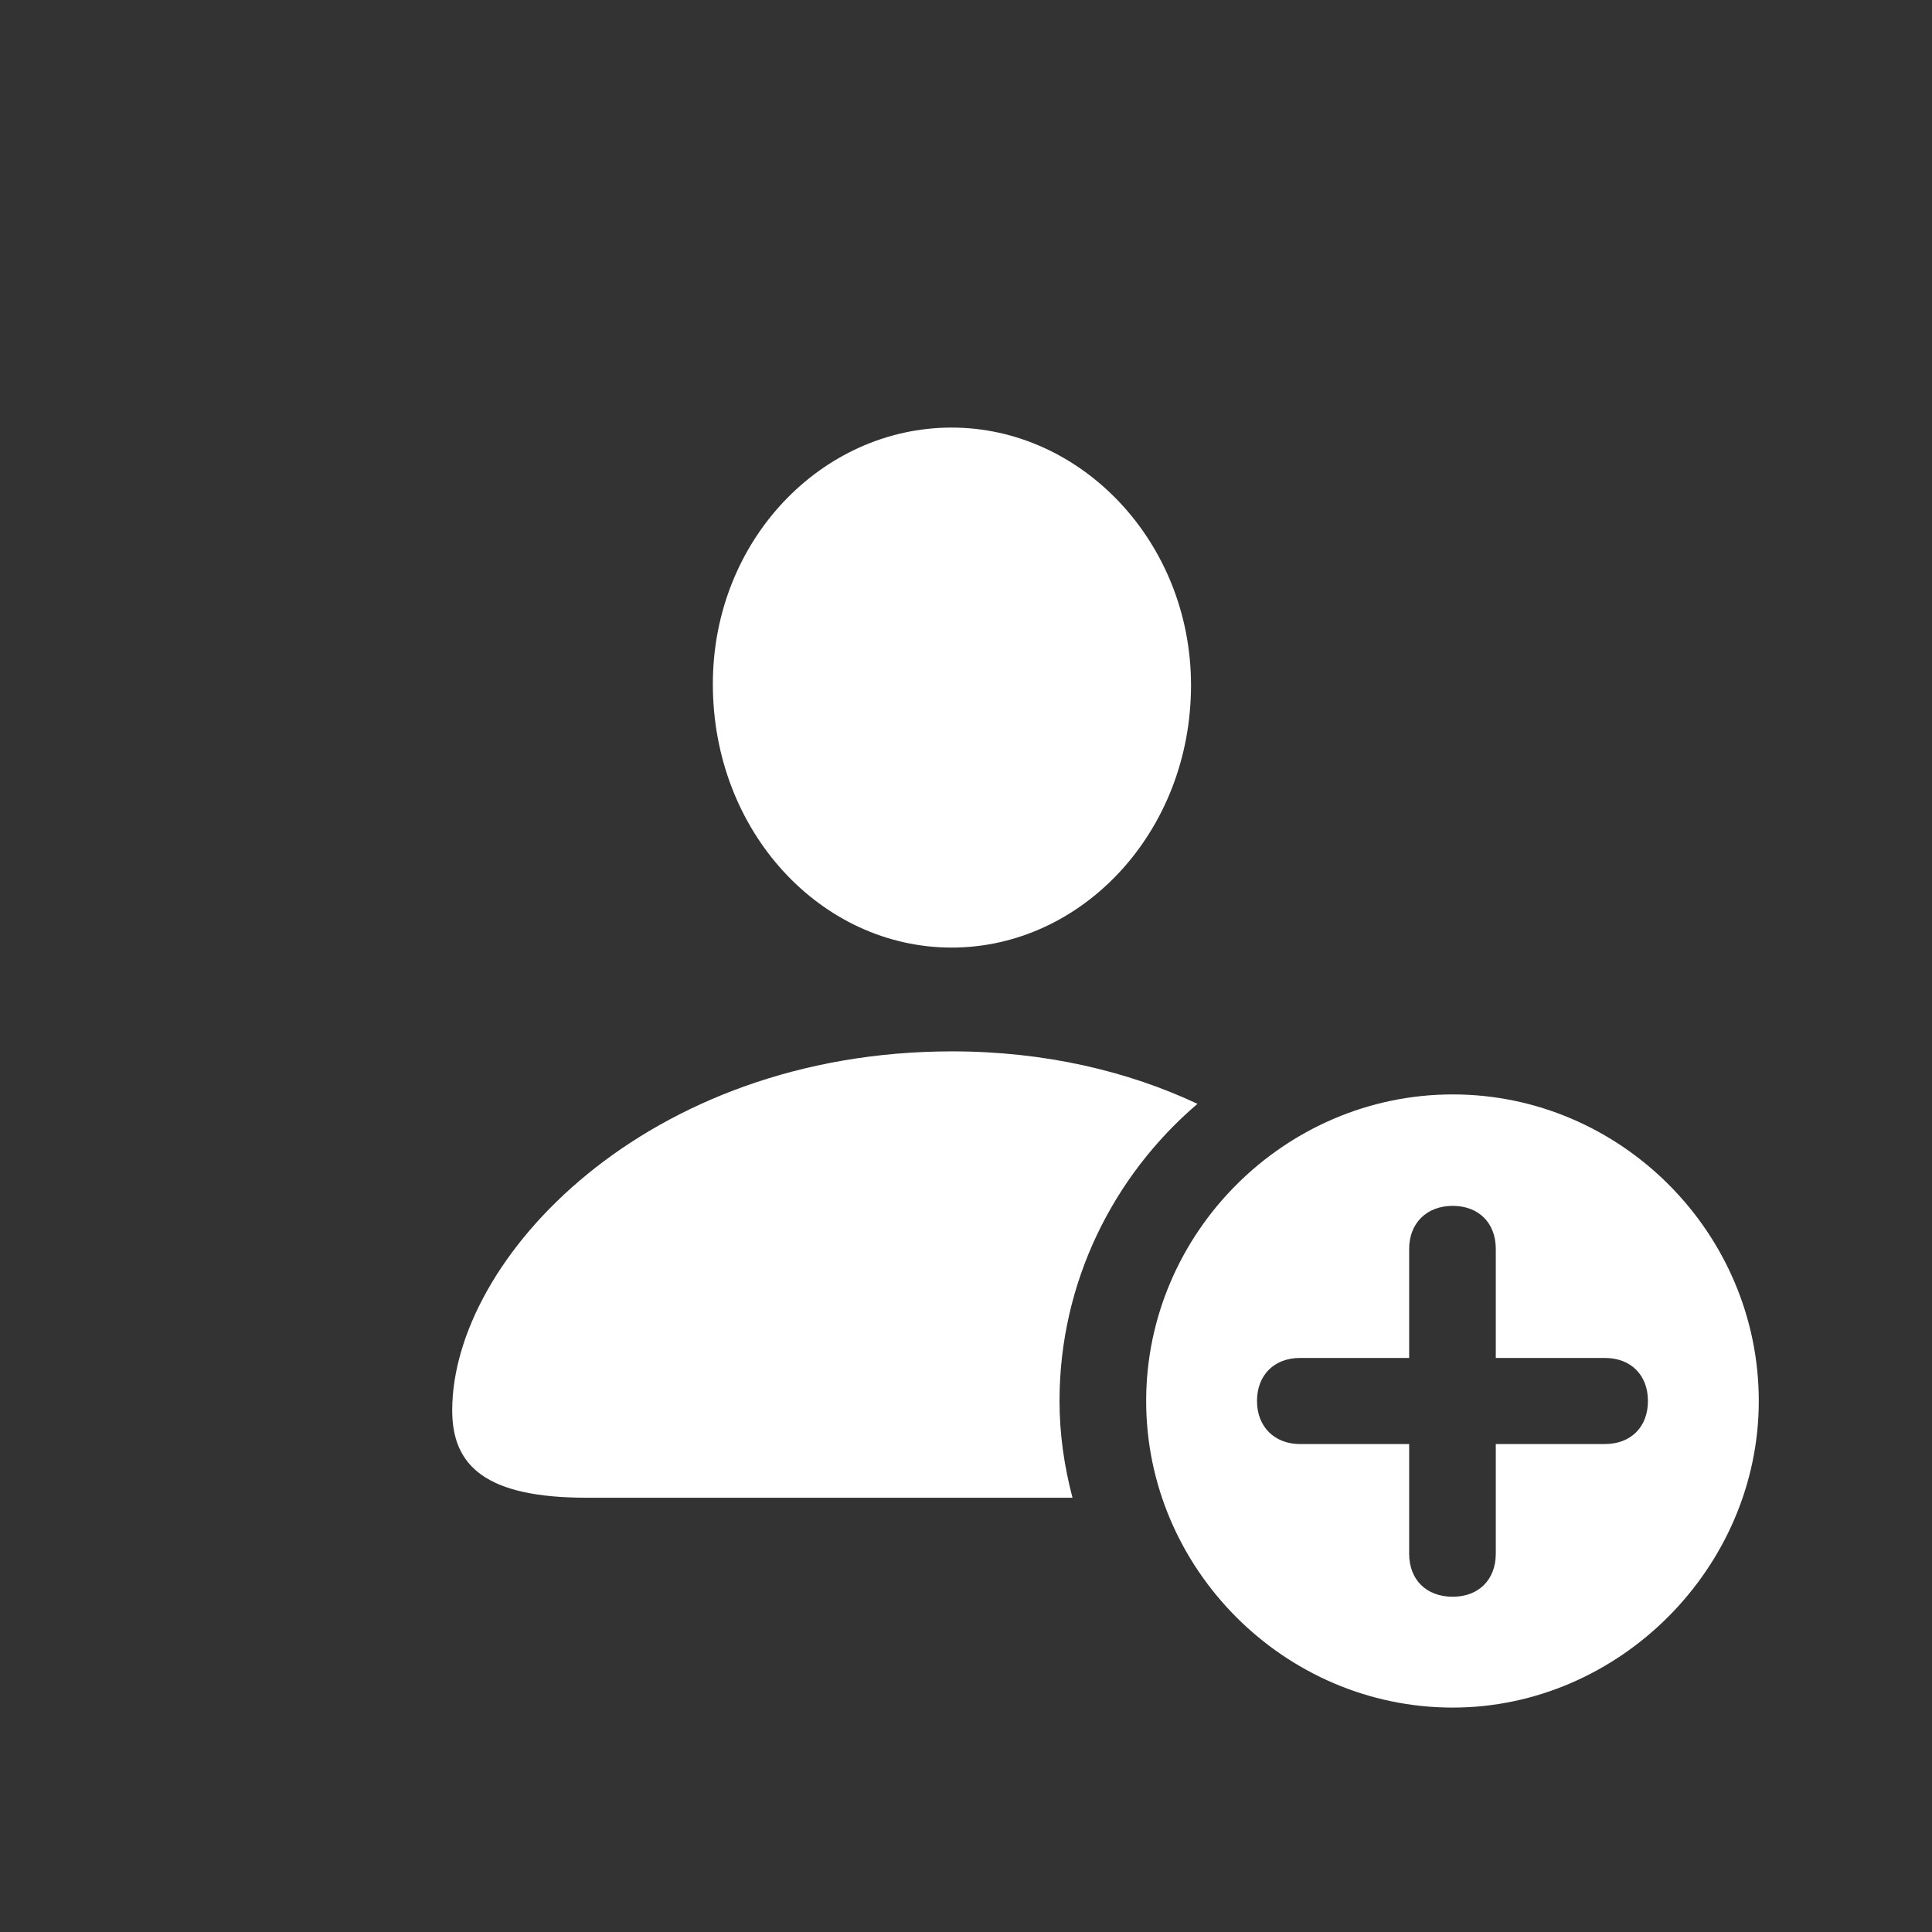<svg width="32" height="32" viewBox="0 0 32 32" fill="none" xmlns="http://www.w3.org/2000/svg">
<rect x="0" y="0" width="32" height="32" fill="#333333" stroke="none"/>
<path d="M15.762 15.695C13.604 15.695 11.807 13.781 11.807 11.33C11.807 8.947 13.613 7.082 15.762 7.082C17.91 7.082 19.727 8.977 19.727 11.35C19.727 13.781 17.92 15.695 15.762 15.695ZM15.771 17.414C17.314 17.414 18.691 17.746 19.834 18.283C18.438 19.475 17.549 21.242 17.549 23.205C17.549 23.752 17.627 24.289 17.764 24.807H9.717C8.057 24.807 7.49 24.289 7.49 23.361C7.49 20.852 10.703 17.414 15.771 17.414ZM24.062 28.283C21.279 28.283 18.984 25.988 18.984 23.205C18.984 20.422 21.279 18.127 24.062 18.127C26.846 18.127 29.131 20.422 29.131 23.205C29.131 25.969 26.816 28.283 24.062 28.283ZM24.062 26.447C24.492 26.447 24.775 26.164 24.775 25.734V23.918H26.582C27.012 23.918 27.295 23.635 27.295 23.205C27.295 22.775 27.012 22.492 26.582 22.492H24.775V20.686C24.775 20.256 24.492 19.973 24.062 19.973C23.623 19.973 23.34 20.266 23.34 20.686V22.492H21.533C21.104 22.492 20.82 22.775 20.82 23.205C20.82 23.635 21.113 23.918 21.533 23.918H23.34V25.734C23.34 26.164 23.623 26.447 24.062 26.447Z" fill="white"/>
</svg>

